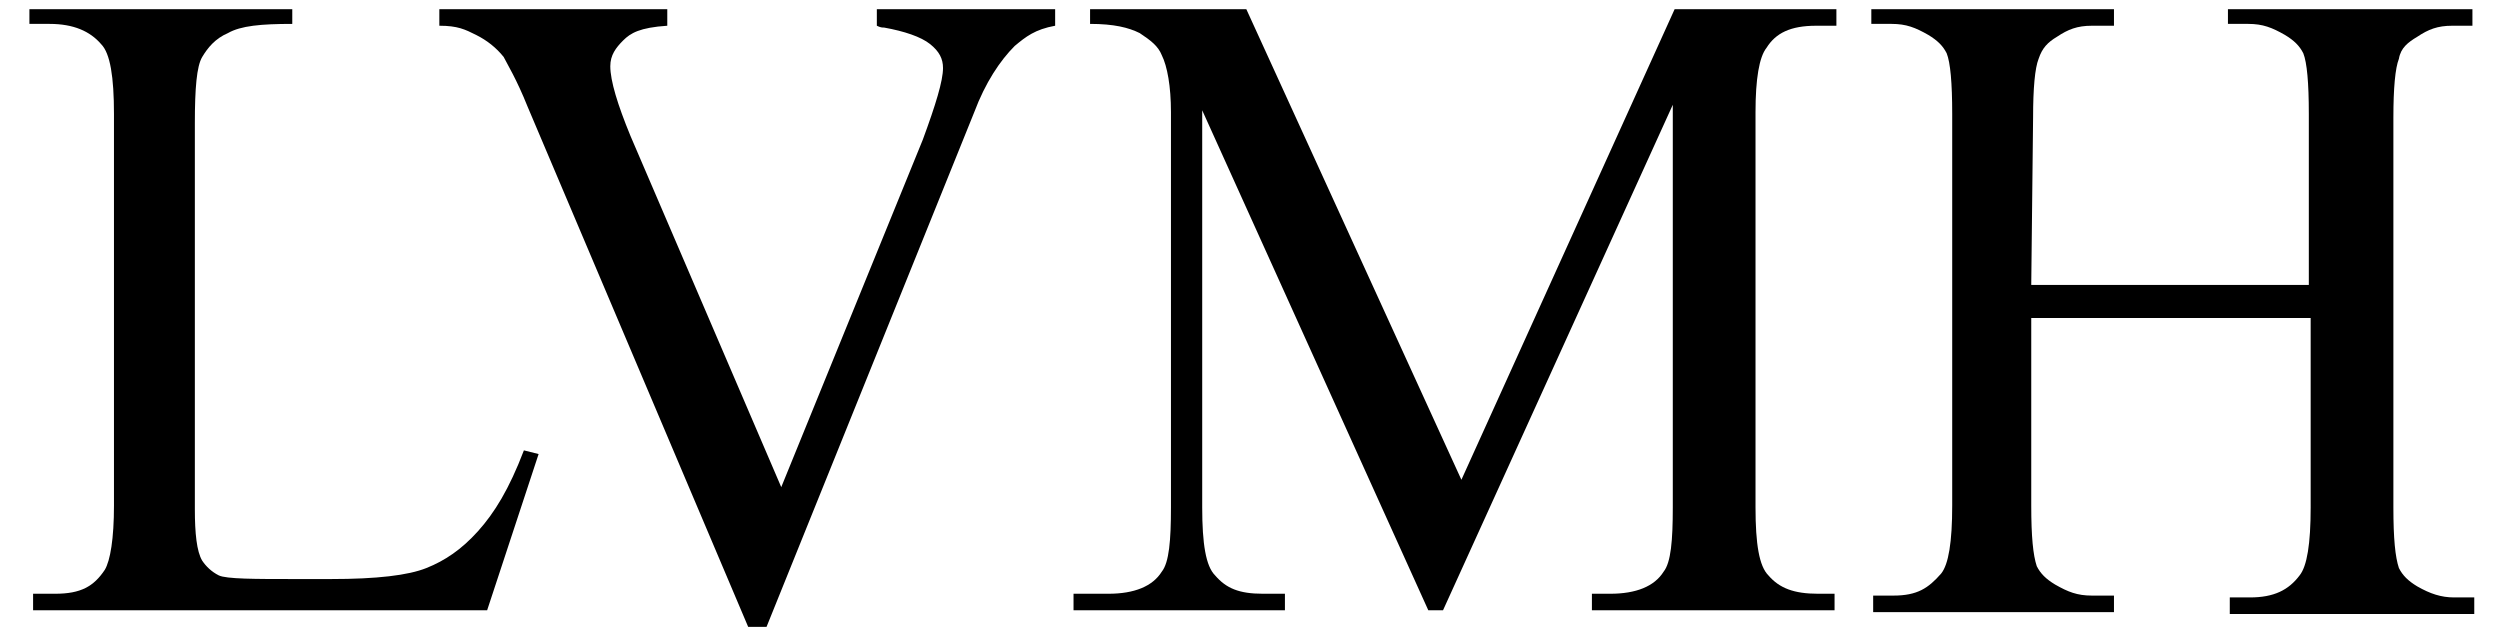 <?xml version="1.0" encoding="utf-8"?>
<!-- Generator: Adobe Illustrator 17.1.0, SVG Export Plug-In . SVG Version: 6.00 Build 0)  -->
<!DOCTYPE svg PUBLIC "-//W3C//DTD SVG 1.1//EN" "http://www.w3.org/Graphics/SVG/1.1/DTD/svg11.dtd">
<svg version="1.1" id="Layer_1" xmlns="http://www.w3.org/2000/svg" xmlns:xlink="http://www.w3.org/1999/xlink" x="0px" y="0px"
	 viewBox="7.5 1.9 136 34.2" enable-background="new 7.5 1.9 136 34.2" xml:space="preserve">
<path fill="#000" d="M36,26.4l0.8,0.2L34,35.1H9.3v-0.9h1.2c1.4,0,2.1-0.4,2.7-1.3c0.3-0.5,0.5-1.7,0.5-3.5V8.1
	c0-2-0.2-3.3-0.7-3.8c-0.6-0.7-1.5-1.1-2.8-1.1H9.1V2.4h14.3v0.8c-1.7,0-2.8,0.1-3.5,0.5c-0.7,0.3-1.1,0.8-1.4,1.3
	c-0.3,0.5-0.4,1.7-0.4,3.6v21c0,1.3,0.1,2.3,0.4,2.8c0.2,0.3,0.5,0.6,0.9,0.8c0.4,0.2,2,0.2,4.1,0.2h2c2.5,0,4.2-0.2,5.2-0.6
	c1-0.4,1.9-1,2.8-2C34.4,29.8,35.2,28.5,36,26.4"/>
<path fill="#000" d="M64.9,2.4v0.9c-1.1,0.2-1.6,0.6-2.2,1.1c-0.8,0.8-1.6,2-2.2,3.6L49.2,36h-1L36.2,7.7
	c-0.6-1.5-1.1-2.3-1.3-2.7c-0.4-0.5-0.9-0.9-1.5-1.2c-0.6-0.3-1-0.5-2-0.5V2.4h12.4v0.9c-1.5,0.1-2,0.4-2.4,0.8s-0.7,0.8-0.7,1.4
	c0,0.8,0.4,2.1,1.1,3.8L50,28.4l7.7-18.9c0.7-1.9,1.1-3.2,1.1-3.9c0-0.5-0.2-0.9-0.7-1.3c-0.5-0.4-1.4-0.7-2.5-0.9
	c-0.1,0-0.2,0-0.4-0.1V2.4H64.9L64.9,2.4z"/>
<path fill="#000" d="M85.2,35.1L72.9,7.9v21.6c0,2,0.2,3.2,0.7,3.7c0.6,0.7,1.3,1,2.6,1h1.2v0.9H65.9v-0.9h1.9
	c1.4,0,2.4-0.4,2.9-1.2c0.4-0.5,0.5-1.7,0.5-3.5V8c0-1.4-0.2-2.5-0.5-3.1c-0.2-0.5-0.6-0.8-1.2-1.2c-0.6-0.3-1.4-0.5-2.7-0.5V2.4
	h8.5L87,28L98.6,2.4h8.8v0.9h-1.1c-1.4,0-2.2,0.4-2.7,1.2C103.2,5,103,6.2,103,8v21.5c0,2,0.2,3.2,0.7,3.7c0.6,0.7,1.4,1,2.7,1h0.9
	v0.9H94.1v-0.9h1c1.4,0,2.4-0.4,2.9-1.2c0.4-0.5,0.5-1.7,0.5-3.5V7.6L86,35.1H85.2L85.2,35.1z"/>
<path fill="#000" d="M118,17.4h15.1V8.1c0-1.7-0.1-2.8-0.3-3.3c-0.2-0.4-0.5-0.7-1-1c-0.7-0.4-1.2-0.6-2-0.6h-1.1V2.4h13.3v0.9
	h-1.1c-0.8,0-1.3,0.2-1.9,0.6c-0.5,0.3-0.9,0.6-1,1.2c-0.2,0.5-0.3,1.6-0.3,3.2v21.2c0,1.7,0.1,2.7,0.3,3.3c0.2,0.4,0.5,0.7,1,1
	c0.7,0.4,1.3,0.6,2,0.6h1.1v0.9h-13.3v-0.9h1.1c1.3,0,2.1-0.4,2.7-1.2c0.4-0.5,0.6-1.7,0.6-3.7V19.2H118v10.2c0,1.7,0.1,2.7,0.3,3.3
	c0.2,0.4,0.5,0.7,1,1c0.7,0.4,1.2,0.6,2,0.6h1.2v0.9h-13.1v-0.9h1.1c1.3,0,1.9-0.4,2.6-1.2c0.4-0.5,0.6-1.7,0.6-3.7V8.1
	c0-1.7-0.1-2.8-0.3-3.3c-0.2-0.4-0.5-0.7-1-1c-0.7-0.4-1.2-0.6-2-0.6h-1.1V2.4h13.2v0.9h-1.2c-0.8,0-1.3,0.2-1.9,0.6
	c-0.5,0.3-0.8,0.6-1,1.2c-0.2,0.5-0.3,1.6-0.3,3.2L118,17.4L118,17.4z"/>
</svg>
